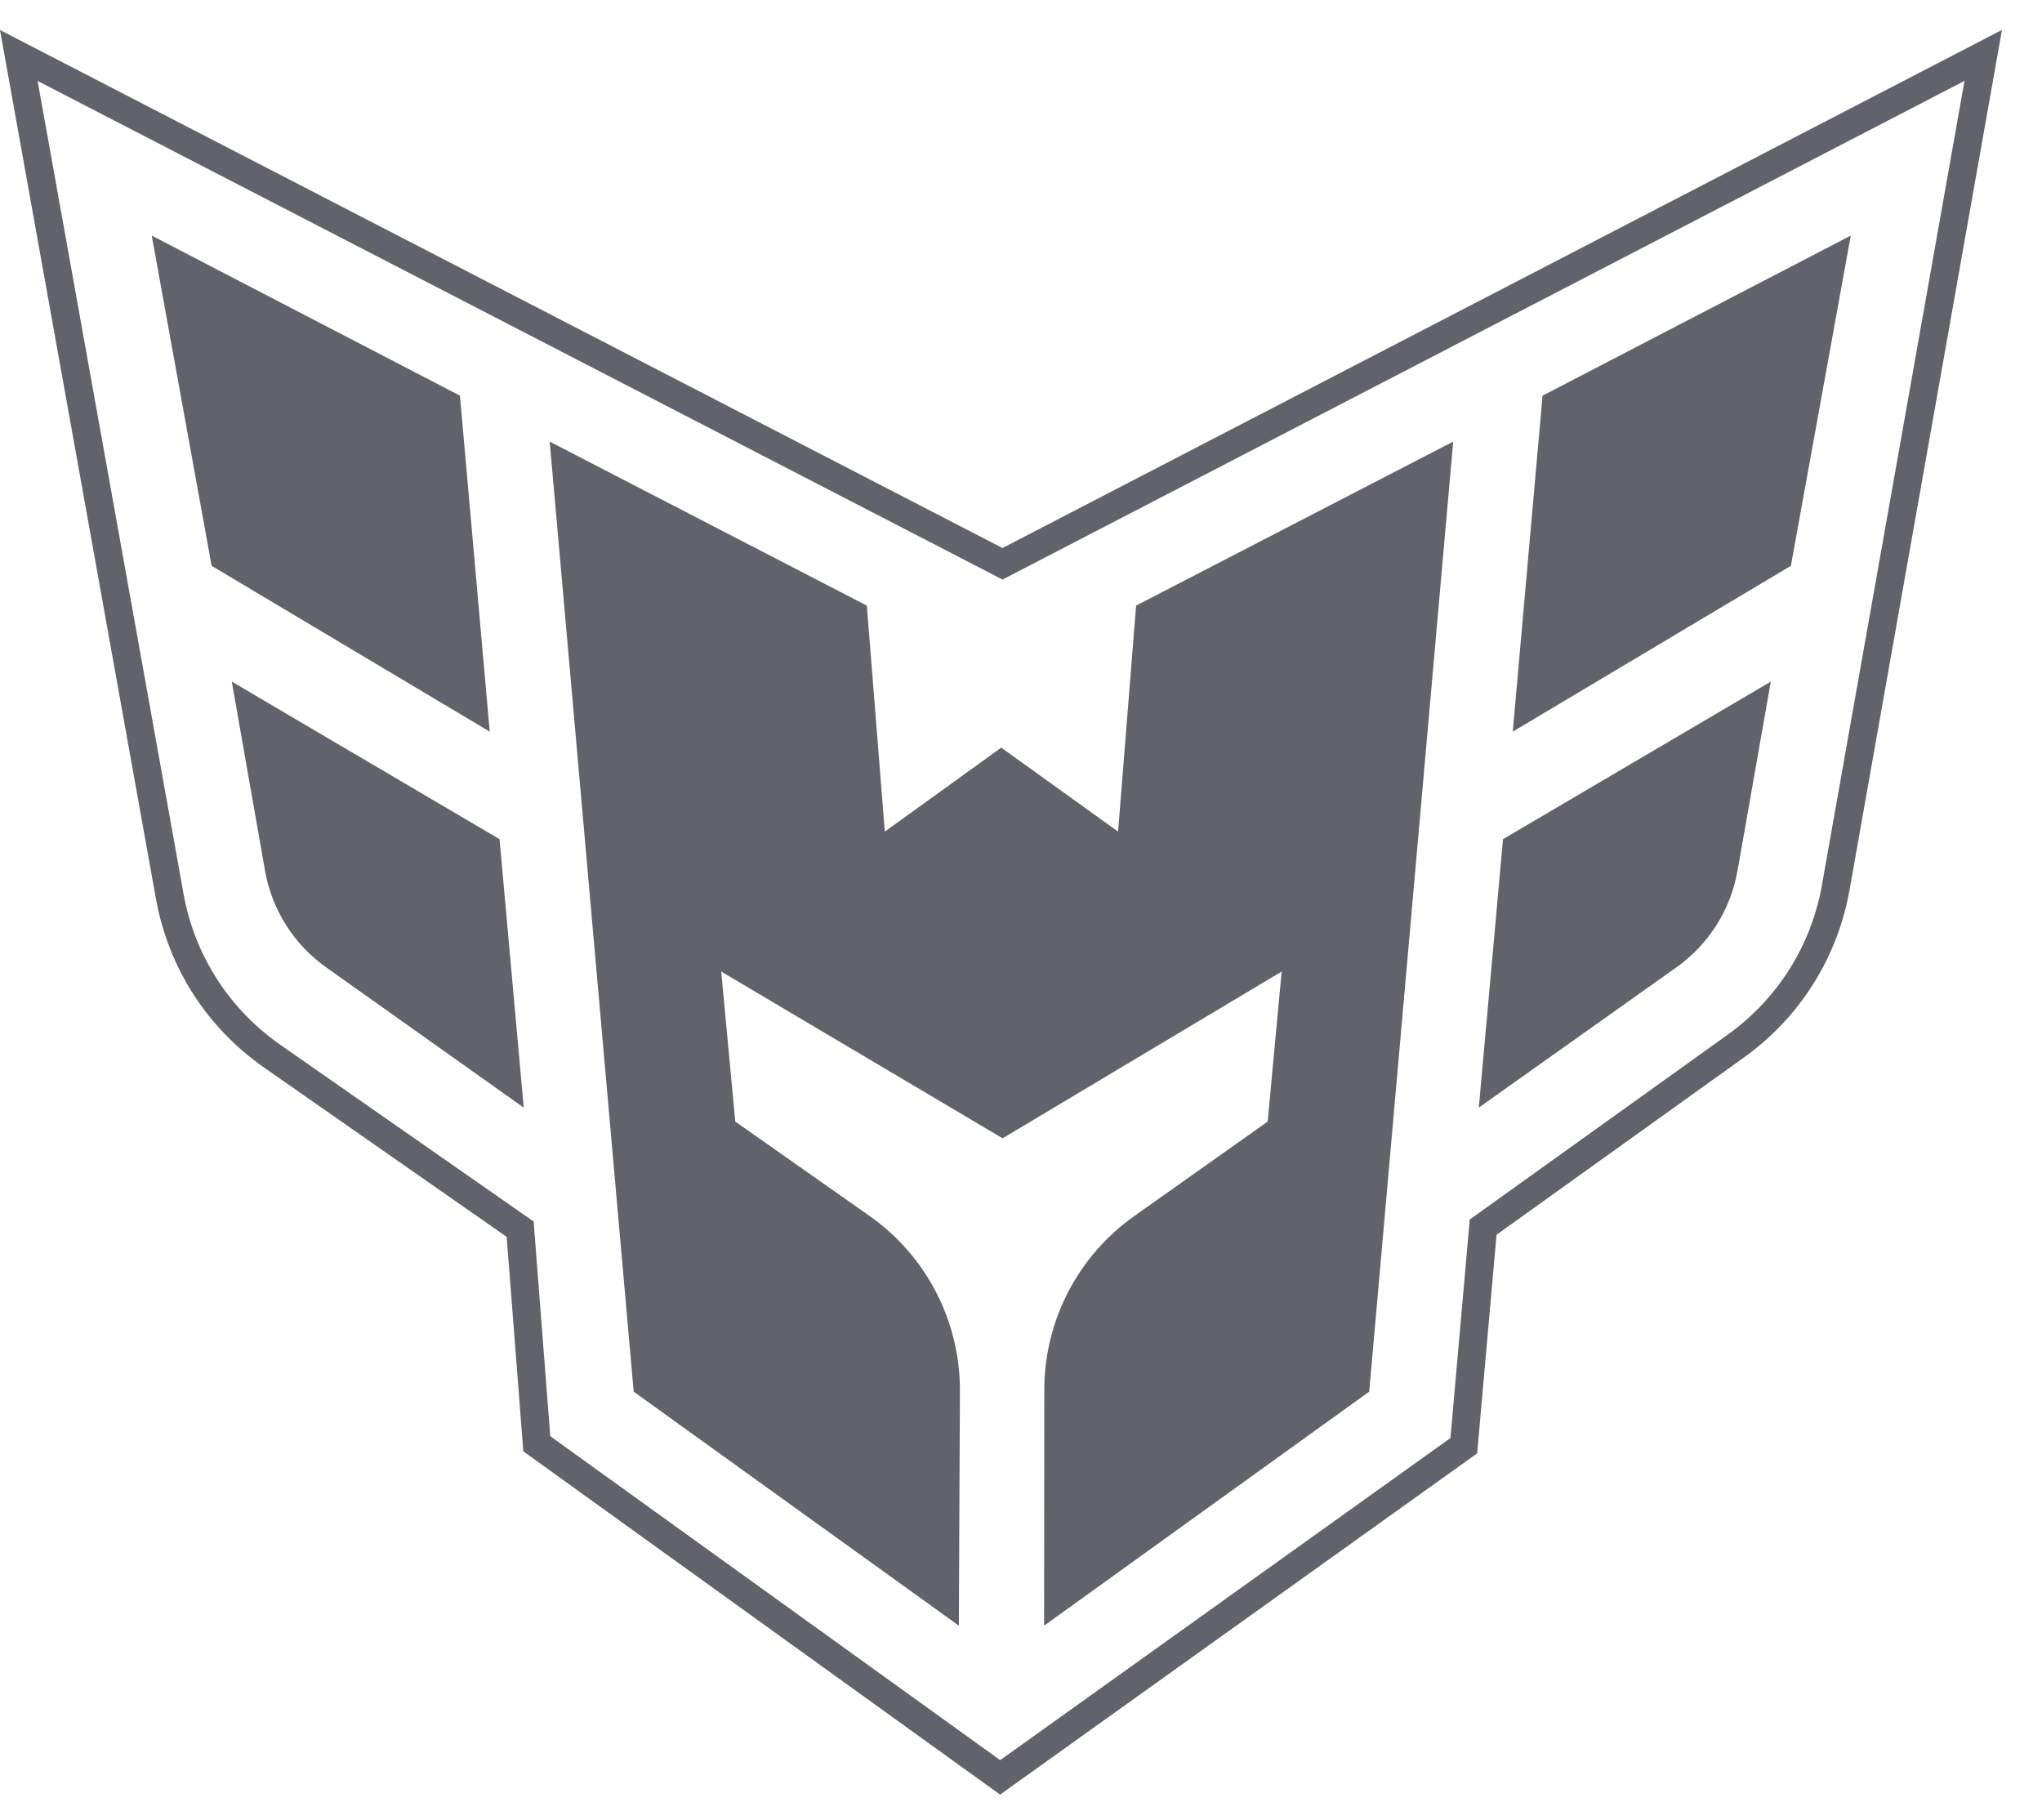 <svg width="46" height="41" viewBox="0 0 46 41" fill="none" xmlns="http://www.w3.org/2000/svg">
<g clip-path="url(#clip0_2_4198)">
<path d="M22.583 12.344L0 0.676L3.511 20.235C3.79 21.792 4.658 23.147 5.955 24.051L11.414 27.86L11.789 32.691L22.529 40.423L33.276 32.737L33.712 27.813L39.28 23.824C40.547 22.917 41.394 21.572 41.666 20.038L45.098 0.674L22.583 12.344ZM41.045 19.928C40.802 21.299 40.045 22.5 38.913 23.311L33.109 27.469L32.674 32.392L22.531 39.647L12.396 32.35L12.021 27.514L6.316 23.535C5.158 22.726 4.382 21.515 4.133 20.125L0.847 1.823L22.584 13.054L44.254 1.822L41.044 19.928H41.045Z" fill="#62626A"/>
<path d="M11.032 16.48L10.361 8.912L3.418 5.307L4.767 12.745L11.032 16.48Z" fill="#62626A"/>
<path d="M11.798 24.949L11.253 18.902L5.221 15.353L5.97 19.612C6.125 20.492 6.62 21.275 7.349 21.791L11.799 24.949" fill="#62626A"/>
<path d="M34.078 16.48L34.749 8.912L41.692 5.307L40.343 12.745L34.078 16.48Z" fill="#62626A"/>
<path d="M33.313 24.949L33.858 18.902L39.891 15.353L39.141 19.612C38.986 20.492 38.491 21.275 37.762 21.791L33.312 24.949" fill="#62626A"/>
<path d="M12.383 9.947L19.527 13.641L19.932 18.732L22.555 16.84L25.187 18.732L25.593 13.641L32.736 9.947L30.844 31.347L23.52 36.618L23.525 31.303C23.526 29.75 24.28 28.294 25.547 27.395L28.557 25.263L28.872 21.884L22.585 25.64L16.247 21.884L16.563 25.263L19.586 27.387C20.87 28.289 21.631 29.763 21.624 31.333L21.6 36.618L14.275 31.347L12.383 9.947H12.383Z" fill="#62626A"/>
</g>
<defs>
<clipPath id="clip0_2_4198">
<rect width="45.098" height="39.749" fill="white" transform="translate(0 0.674)"/>
</clipPath>
</defs>
</svg>
